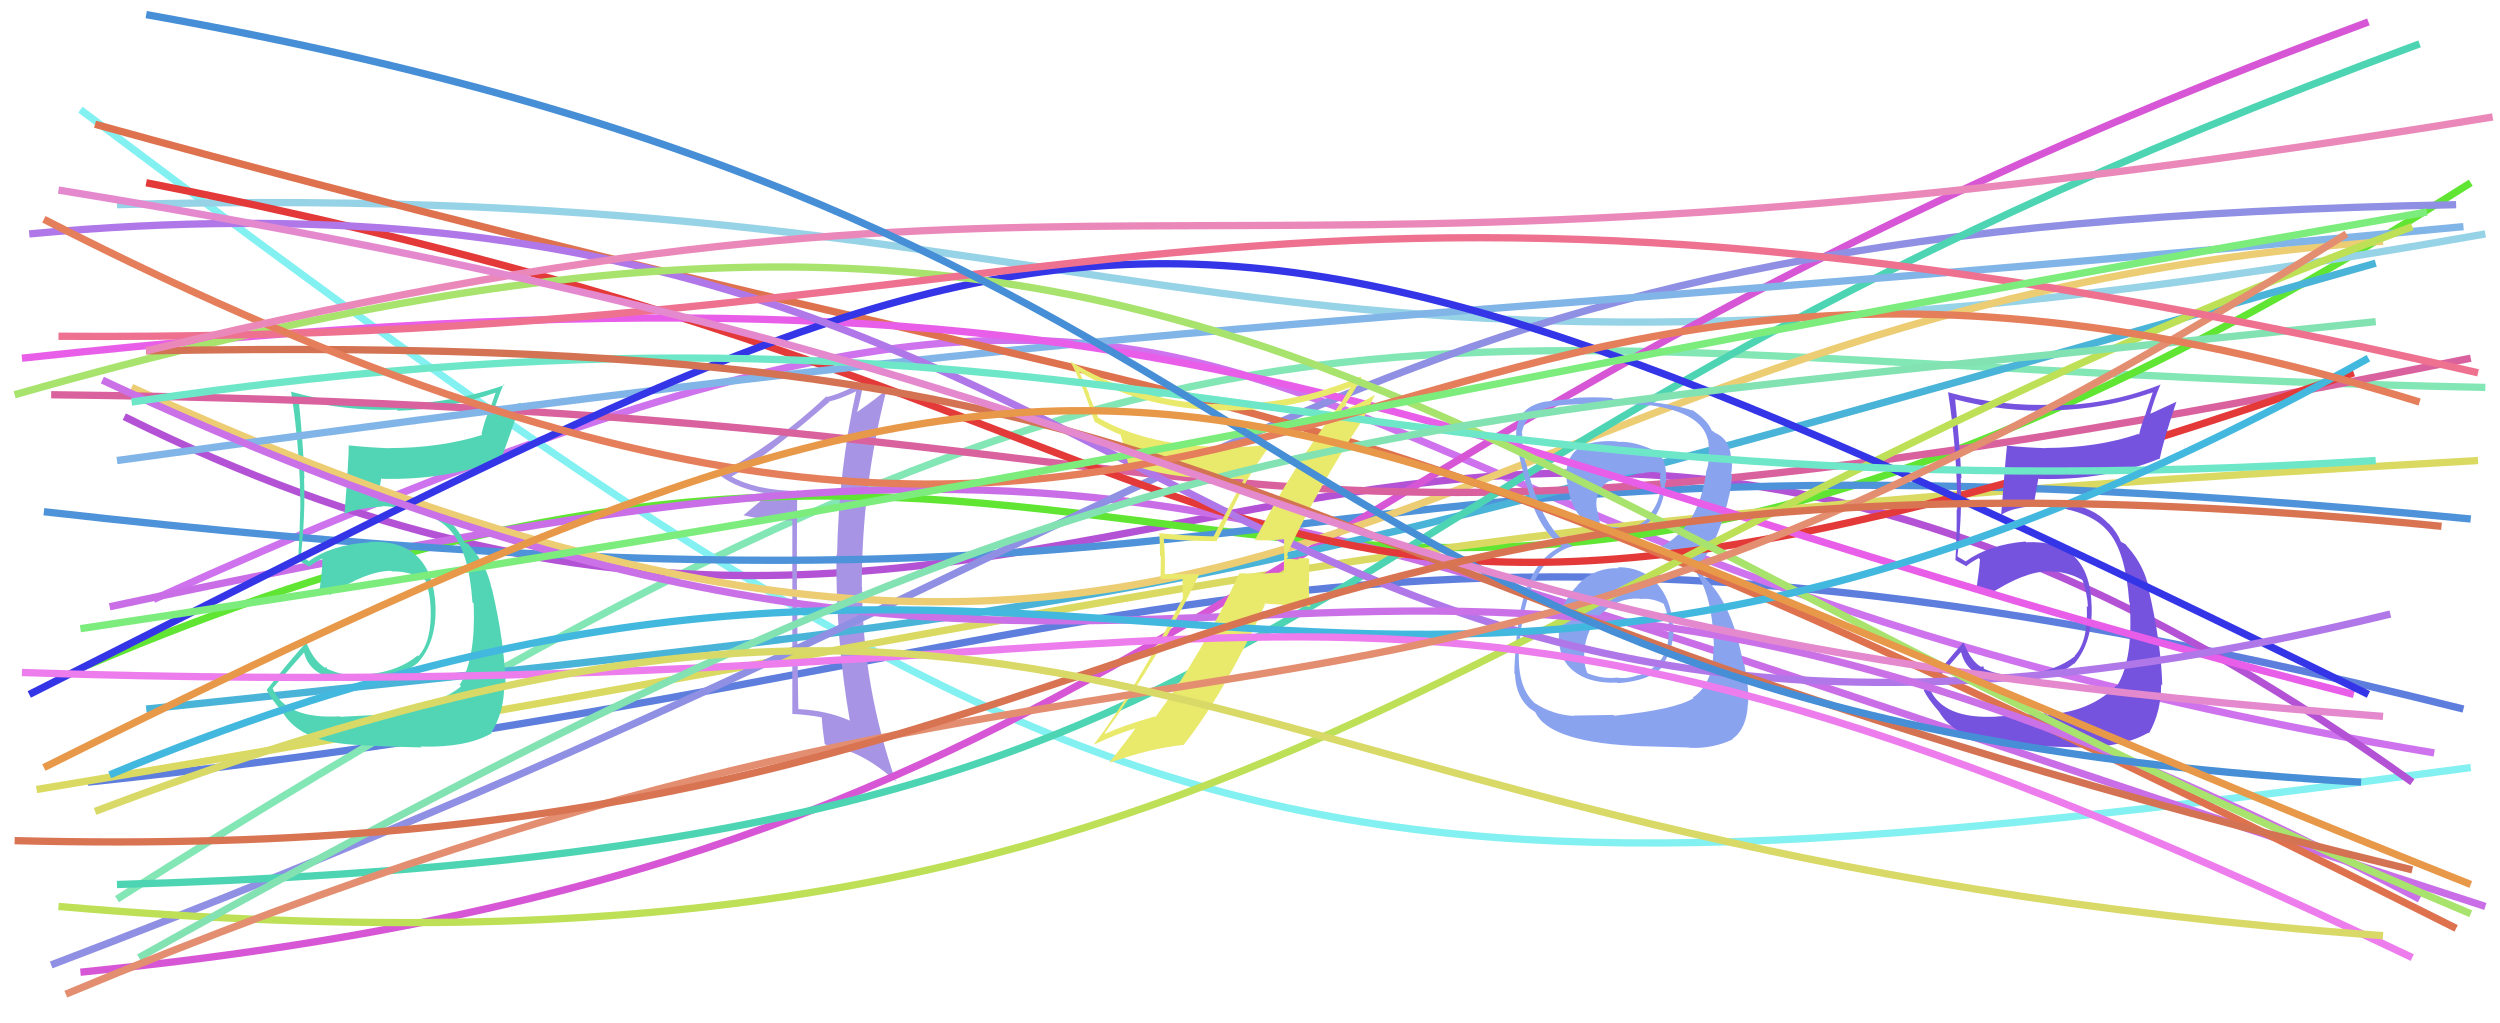 <svg xmlns="http://www.w3.org/2000/svg" width="342" height="140" viewBox="0,0,342,140"><path d="M12 107 C156 92,181 58,337 97" stroke="#5e7ede" fill="none"/><path d="M21 82 C191 5,154 73,333 103" stroke="#ce72ed" fill="none"/><path d="M16 123 C171 25,188 50,340 53" stroke="#83e6b5" fill="none"/><path d="M11 15 C152 121,174 127,338 105" stroke="#83f1f1" fill="none"/><path d="M17 57 C150 123,192 8,330 107" stroke="#b452d5" fill="none"/><path fill="#a894e5" d="M109.14 67.09L109.20 67.15L109.23 67.18Q103.32 67.09 99.99 65.15L100.05 65.21L100.05 65.21Q104.58 62.67 113.46 54.98L113.50 55.01L113.41 54.93Q114.79 54.64 117.14 53.53L117.05 53.43L117.12 53.51Q114.72 64.35 114.51 75.93L114.52 75.93L114.42 75.83Q114.32 87.52 116.26 98.62L116.30 98.66L116.19 98.55Q113.11 97.20 109.23 97.00L109.23 96.99L109.21 96.98Q109.06 89.47 109.06 82.05L109.03 82.02L109.02 82.02Q108.99 74.49 109.06 67.01ZM108.39 71.12L108.39 97.68L108.37 97.66Q110.73 97.80 112.46 98.15L112.40 98.09L112.42 98.11Q112.46 99.25 112.81 101.75L112.82 101.77L112.92 101.87Q118.00 102.71 122.43 106.80L122.42 106.79L122.55 106.92Q118.00 93.90 117.93 80.31L117.93 80.32L117.90 80.29Q117.87 66.80 121.20 53.63L121.12 53.55L121.04 53.47Q120.17 54.34 117.26 56.35L117.33 56.42L117.25 56.33Q117.63 54.99 118.18 52.21L118.13 52.16L118.05 52.08Q115.78 53.62 113.15 54.31L113.09 54.25L113.05 54.22Q106.15 60.71 98.32 64.87L98.40 64.95L98.45 65.00Q100.94 66.94 105.24 67.56L105.28 67.60L105.23 67.55Q104.07 68.54 101.71 70.48L101.78 70.54L101.72 70.48Q104.43 71.19 108.45 71.19L108.44 71.17Z"/><path d="M12 91 C165 26,172 130,338 25" stroke="#5fe532" fill="none"/><path d="M15 83 C161 52,160 66,340 124" stroke="#c96ee7" fill="none"/><path d="M16 28 C162 24,165 63,340 32" stroke="#97d3e7" fill="none"/><path d="M5 108 C180 79,178 72,339 63" stroke="#dada62" fill="none"/><path d="M6 70 C191 91,162 54,338 71" stroke="#4e93d9" fill="none"/><path d="M11 133 C161 118,164 62,324 3" stroke="#d656d6" fill="none"/><path d="M20 97 C163 82,160 83,325 36" stroke="#4ab4d8" fill="none"/><path fill="#52d5b4" d="M46.61 98.08L46.55 98.02L46.52 97.99Q39.12 98.42 37.31 94.19L37.23 94.11L37.29 94.17Q38.75 92.51 41.59 89.25L41.61 89.26L41.59 89.25Q42.47 92.90 47.95 93.11L48.01 93.17L48.00 93.16Q54.06 93.19 57.04 90.76L57.03 90.75L57.06 90.78Q59.72 87.96 59.58 83.03L59.57 83.03L59.59 83.05Q59.19 73.71 50.46 74.12L50.50 74.17L50.54 74.20Q45.42 74.49 42.23 76.78L42.09 76.64L41.50 76.33L41.17 76.14L41.16 76.13Q41.79 70.38 41.59 65.39L41.69 65.49L41.65 65.45Q41.48 60.71 40.86 54.68L40.78 54.60L40.76 54.58Q47.36 56.26 54.30 56.05L54.30 56.06L54.44 56.19Q61.31 55.99 67.83 53.70L67.81 53.68L66.84 56.53L66.77 56.46Q66.21 57.84 65.87 59.37L65.83 59.34L65.98 59.49Q60.24 61.30 53.17 61.30L53.14 61.27L53.18 61.32Q50.44 61.21 47.74 60.93L47.78 60.97L47.70 60.89Q47.75 62.33 47.12 70.44L47.02 70.34L47.01 70.33Q48.61 69.57 52.36 69.29L52.21 69.15L52.28 69.22Q59.07 69.63 61.71 72.68L61.67 72.65L61.65 72.63Q64.15 75.40 64.63 82.40L64.67 82.44L64.80 82.57Q65.11 90.03 62.89 93.70L63.03 93.84L63.07 93.88Q59.27 97.22 53.24 97.64L53.26 97.66L53.33 97.73Q51.45 97.79 46.59 98.06ZM57.63 102.23L57.48 102.09L57.53 102.13Q63.81 102.31 67.27 100.30L67.18 100.20L67.21 100.24Q68.98 97.43 68.98 93.62L69.00 93.63L69.17 93.80Q69.05 88.07 67.31 80.58L67.38 80.64L67.26 80.53Q66.62 77.39 64.40 74.82L64.43 74.85L64.52 75.01L64.07 74.43L63.55 74.18L63.51 74.14Q62.97 72.84 61.79 71.59L61.63 71.43L61.64 71.51L61.65 71.52Q59.02 68.61 52.30 68.61L52.21 68.53L51.76 68.56L51.79 68.59Q51.80 67.42 52.15 65.41L52.15 65.41L52.23 65.50Q61.33 65.72 68.68 62.74L68.71 62.77L68.59 62.65Q69.52 60.25 71.26 55.12L71.22 55.09L67.27 56.68L67.38 56.79Q68.00 54.64 68.90 52.56L69.01 52.67L69.02 52.68Q61.87 55.17 54.39 55.31L54.35 55.27L54.47 55.39Q46.97 55.59 39.76 53.57L39.78 53.60L39.83 53.65Q41.09 61.70 41.09 69.75L41.07 69.73L41.07 69.73Q41.00 73.12 40.79 76.59L40.71 76.51L40.78 76.58Q41.31 76.97 42.35 77.53L42.24 77.42L42.32 77.50Q42.90 77.03 44.08 76.41L44.21 76.54L44.09 76.42Q44.13 77.92 43.71 80.69L43.69 80.67L43.53 80.51Q44.36 80.93 45.13 81.34L45.18 81.39L45.16 81.37Q50.12 78.09 53.52 78.09L53.70 78.26L53.60 78.17Q55.97 78.11 58.12 79.29L58.21 79.38L58.20 79.37Q58.83 81.25 58.90 82.98L58.83 82.91L58.91 82.99Q59.11 87.76 57.23 89.77L57.08 89.62L57.13 89.67Q54.56 91.81 50.47 92.23L50.50 92.26L50.54 92.30Q48.90 92.53 47.65 92.39L47.58 92.33L47.62 92.37Q46.00 92.06 44.61 91.44L44.68 91.51L44.70 91.17L44.47 91.36L44.44 91.34Q42.87 90.32 41.90 87.89L42.06 88.05L41.90 87.89Q39.52 90.50 36.47 94.39L36.49 94.41L36.49 94.41Q37.12 95.66 38.65 97.40L38.55 97.30L38.64 97.39Q40.52 100.65 45.65 101.56L45.59 101.49L45.64 101.55Q47.87 102.04 57.64 102.25Z"/><path d="M7 132 C181 66,180 31,336 28" stroke="#8f8fe4" fill="none"/><path d="M18 53 C176 125,190 43,326 33" stroke="#eccd73" fill="none"/><path d="M7 54 C187 56,153 86,338 49" stroke="#d9629e" fill="none"/><path d="M16 121 C192 116,160 69,331 6" stroke="#4dd5b3" fill="none"/><path fill="#8aa3ef" d="M221.37 77.64L221.28 77.55L221.45 77.72Q217.99 77.65 215.77 80.08L215.72 80.03L215.79 80.10Q213.46 82.41 213.18 85.88L213.29 85.99L213.30 86.00Q212.93 89.86 215.15 91.70L215.04 91.59L215.19 91.74Q217.36 93.53 221.25 93.39L221.15 93.30L221.32 93.46Q225.50 93.14 227.24 91.41L227.24 91.41L227.16 91.33Q229.13 88.79 228.92 85.46L228.84 85.38L228.84 85.38Q228.59 81.95 226.62 79.76L226.76 79.90L226.62 79.77Q224.66 77.59 221.33 77.59ZM221.36 60.50L221.29 60.42L221.26 60.40Q218.65 60.14 216.22 61.04L216.22 61.04L216.26 61.08Q213.92 62.56 214.34 65.96L214.31 65.93L214.40 66.01Q215.17 72.68 221.27 72.68L221.42 72.83L221.40 72.81Q224.19 73.10 225.99 71.02L225.92 70.95L226.09 71.13Q227.72 68.87 227.79 66.03L227.96 66.20L227.90 66.14Q228.12 63.02 226.80 61.92L226.76 61.88L226.69 61.81Q223.67 60.31 221.31 60.45ZM220.82 97.89L220.73 97.80L215.28 97.89L215.32 97.94Q212.40 97.79 209.97 96.19L209.99 96.21L210.11 96.33Q207.53 94.16 207.80 88.96L207.89 89.05L207.80 88.96Q208.65 76.50 215.24 74.69L215.29 74.74L215.26 74.72Q211.17 73.12 208.75 63.35L208.75 63.35L208.69 63.29Q208.11 60.77 208.25 59.31L208.11 59.17L208.18 59.24Q208.77 55.40 215.50 55.33L215.54 55.38L215.48 55.31Q223.14 55.13 225.77 55.48L225.78 55.49L225.72 55.43Q232.79 56.46 233.62 60.14L233.64 60.16L233.67 60.19Q233.79 61.21 233.79 61.90L233.77 61.88L233.75 61.86Q233.83 63.19 233.49 64.30L233.43 64.25L233.45 64.27Q232.47 72.10 227.13 74.87L227.03 74.77L226.97 74.70Q233.41 76.23 234.31 85.86L234.42 85.97L234.27 85.82Q234.40 86.23 234.47 88.58L234.39 88.51L234.38 88.49Q234.50 93.47 231.59 95.41L231.70 95.53L231.68 95.50Q229.17 97.08 220.84 97.91ZM225.00 102.14L224.96 102.09L231.08 102.26L231.13 102.30Q234.26 102.46 237.04 101.14L236.92 101.02L236.99 101.09Q238.97 99.68 239.11 96.28L239.18 96.34L239.13 96.29Q239.31 94.40 238.62 90.86L238.53 90.78L238.46 90.70Q236.93 82.37 233.11 78.98L233.09 78.95L232.67 78.18L232.32 77.69L232.14 77.31L232.19 77.36Q235.04 74.73 236.70 67.17L236.82 67.29L236.69 67.16Q236.81 66.59 236.95 65.06L236.85 64.97L236.82 64.94Q237.02 63.75 236.88 62.64L236.95 62.71L236.80 62.55Q236.64 60.04 234.49 59.14L234.50 59.15L234.49 59.07L234.23 58.95L234.14 58.86Q233.63 57.51 231.48 56.06L231.48 56.06L231.56 56.06L231.70 56.21Q228.08 54.94 220.66 54.60L220.52 54.46L220.50 54.44Q217.68 54.25 215.18 54.46L215.16 54.44L215.27 54.55Q213.85 54.65 211.49 54.93L211.41 54.85L211.48 54.92Q207.90 55.57 207.49 58.55L207.54 58.61L207.47 58.54Q207.35 59.38 207.42 60.84L207.58 61.00L207.55 60.97Q207.69 61.87 208.73 66.17L208.76 66.21L208.83 66.27Q210.20 72.09 213.39 74.51L213.36 74.48L213.54 74.66L213.61 74.73Q208.53 77.06 207.55 86.49L207.57 86.51L207.53 86.47Q207.16 90.46 207.16 92.13L207.11 92.08L207.25 92.22Q207.36 95.45 209.51 97.11L209.36 96.97L209.35 96.95Q209.55 97.09 210.03 97.43L210.07 97.47L210.03 97.43Q212.00 101.68 224.96 102.10ZM224.31 81.89L224.31 81.89L224.37 81.95Q225.98 81.76 227.57 82.59L227.51 82.52L227.59 82.60Q228.35 84.48 228.28 85.45L228.30 85.47L228.16 85.32Q228.36 86.01 228.36 86.56L228.33 86.54L228.26 86.47Q228.35 90.86 224.19 92.39L224.14 92.33L224.14 92.33Q222.70 92.91 221.25 92.70L221.22 92.67L221.24 92.69Q219.26 92.93 217.18 92.10L217.06 91.98L217.17 92.09Q216.61 90.84 216.75 89.04L216.88 89.16L216.75 89.03Q216.97 86.06 219.15 83.84L219.30 83.99L219.17 83.86Q221.41 81.70 224.32 81.90ZM224.68 64.58L224.68 64.58L224.80 64.70Q226.20 64.44 227.18 64.72L227.14 64.68L227.09 66.09L227.21 66.21Q227.17 68.74 225.51 70.57L225.50 70.56L225.61 70.68Q223.95 72.52 221.45 72.17L221.43 72.15L221.43 72.15Q219.53 72.05 218.76 71.63L218.83 71.69L218.89 71.76Q218.78 71.23 218.57 69.99L218.57 69.98L218.49 69.91Q217.94 67.27 220.16 65.74L220.19 65.78L220.22 65.81Q222.28 64.68 224.85 64.75Z"/><path d="M20 25 C189 58,158 108,322 51" stroke="#e43939" fill="none"/><path fill="#7653de" d="M273.12 97.92L273.19 98.00L273.23 98.03Q265.80 98.44 263.99 94.21L263.97 94.18L263.92 94.13Q265.39 92.49 268.24 89.23L268.13 89.12L268.31 89.30Q269.21 92.97 274.68 93.18L274.56 93.05L274.68 93.17Q280.74 93.20 283.72 90.77L283.66 90.71L283.76 90.81Q286.28 87.85 286.14 82.93L286.17 82.96L286.13 82.92Q285.92 73.76 277.18 74.18L277.20 74.20L277.08 74.08Q272.10 74.50 268.91 76.79L268.94 76.82L268.20 76.37L267.95 76.25L267.78 76.09Q268.44 70.36 268.23 65.36L268.24 65.38L268.33 65.47Q268.09 60.65 267.46 54.61L267.48 54.63L267.49 54.64Q274.16 56.38 281.09 56.18L281.05 56.14L281.04 56.13Q287.95 55.96 294.47 53.68L294.49 53.69L293.53 56.55L293.55 56.58Q292.97 57.93 292.62 59.46L292.47 59.30L292.52 59.36Q286.89 61.28 279.81 61.28L279.82 61.28L279.84 61.31Q277.12 61.23 274.42 60.95L274.53 61.06L274.55 61.07Q274.39 62.30 273.76 70.41L273.71 70.36L273.78 70.43Q275.14 69.44 278.89 69.16L278.97 69.25L278.88 69.15Q285.66 69.56 288.30 72.61L288.39 72.70L288.34 72.65Q290.79 75.38 291.28 82.38L291.39 82.49L291.34 82.44Q291.86 90.10 289.64 93.78L289.64 93.78L289.59 93.73Q286.07 97.35 280.04 97.77L279.90 97.63L279.84 97.58Q278.06 97.74 273.21 98.01ZM284.24 102.18L284.19 102.13L284.32 102.26Q290.41 102.25 293.88 100.24L294.03 100.39L293.97 100.33Q295.65 97.43 295.65 93.62L295.81 93.78L295.80 93.77Q295.65 88.00 293.91 80.51L294.06 80.65L293.97 80.57Q293.38 77.48 291.16 74.92L291.04 74.79L291.22 75.04L290.78 74.46L290.18 74.14L290.13 74.09Q289.66 72.86 288.48 71.61L288.43 71.57L288.46 71.66L288.41 71.61Q285.60 68.52 278.88 68.52L278.84 68.49L278.51 68.64L278.32 68.46Q278.50 67.46 278.85 65.45L278.99 65.58L278.92 65.52Q288.02 65.74 295.37 62.76L295.41 62.80L295.43 62.82Q296.01 60.07 297.74 54.94L297.76 54.95L293.95 56.70L294.10 56.84Q294.67 54.64 295.57 52.56L295.66 52.65L295.61 52.59Q288.70 55.33 281.21 55.46L281.14 55.40L281.10 55.35Q273.72 55.67 266.51 53.66L266.50 53.66L266.49 53.64Q267.75 61.70 267.75 69.74L267.68 69.68L267.67 69.66Q267.71 73.17 267.50 76.64L267.42 76.55L267.47 76.60Q267.86 76.86 268.90 77.41L269.05 77.56L268.97 77.47Q269.51 76.98 270.69 76.35L270.80 76.47L270.86 76.53Q270.78 77.90 270.36 80.67L270.36 80.67L270.29 80.60Q270.99 80.89 271.75 81.30L271.78 81.33L271.91 81.46Q276.86 78.16 280.26 78.16L280.24 78.14L280.28 78.18Q282.65 78.13 284.80 79.31L284.93 79.43L284.90 79.40Q285.56 81.31 285.63 83.05L285.48 82.89L285.47 82.88Q285.70 87.69 283.83 89.70L283.80 89.68L283.87 89.75Q281.23 91.82 277.14 92.23L277.33 92.42L277.31 92.41Q275.40 92.37 274.15 92.23L274.28 92.36L274.23 92.31Q272.66 92.06 271.28 91.43L271.41 91.57L271.34 91.15L270.99 91.22L270.99 91.22Q269.64 90.42 268.67 88.00L268.53 87.86L268.57 87.90Q266.22 90.54 263.17 94.42L263.22 94.47L263.16 94.41Q263.68 95.55 265.20 97.29L265.27 97.36L265.24 97.32Q267.10 100.57 272.23 101.47L272.40 101.64L272.29 101.53Q274.53 102.03 284.30 102.24Z"/><path d="M16 63 C176 41,178 46,337 31" stroke="#81b5e8" fill="none"/><path d="M13 17 C187 65,165 41,336 127" stroke="#de724e" fill="none"/><path d="M3 49 C170 31,185 60,322 95" stroke="#e85ee8" fill="none"/><path d="M8 124 C170 138,191 83,330 31" stroke="#bde056" fill="none"/><path d="M4 95 C151 21,155 12,324 95" stroke="#3535e8" fill="none"/><path d="M4 32 C166 17,159 125,327 84" stroke="#af77e8" fill="none"/><path d="M14 52 C170 125,177 41,331 123" stroke="#cb71e8" fill="none"/><path fill="#e9e96c" d="M171.71 74.00L171.76 74.05L171.59 73.88Q173.19 74.02 175.76 73.75L175.73 73.72L175.66 73.65Q175.66 74.90 175.66 76.08L175.67 76.08L175.62 78.32L175.63 78.34Q174.11 78.34 172.59 78.48L172.60 78.50L172.52 78.41Q171.01 78.50 169.48 78.43L169.61 78.55L169.53 78.47Q164.31 89.69 158.07 98.08L158.09 98.10L157.99 98.00Q153.52 99.29 151.16 100.39L151.17 100.40L151.11 100.34Q158.57 89.91 164.11 78.47L164.19 78.54L159.40 78.54L159.35 78.49Q159.42 76.13 159.21 73.70L159.09 73.58L159.21 73.70Q162.72 74.03 166.47 74.03L166.44 74.00L169.81 67.18L169.78 67.14Q171.63 63.73 173.85 60.81L173.88 60.85L173.84 60.81Q171.10 61.18 168.18 61.18L168.05 61.04L168.17 61.17Q157.04 61.13 150.18 57.11L150.25 57.18L148.93 53.92L149.08 54.07Q148.34 52.43 147.65 50.84L147.73 50.92L147.64 50.83Q155.62 55.68 166.02 56.10L166.02 56.10L166.01 56.10Q175.43 56.57 184.79 52.96L184.60 52.78L184.79 52.96Q184.32 53.60 183.42 55.20L183.39 55.17L183.40 55.18Q176.84 63.87 171.64 73.93ZM186.29 57.65L186.31 57.68L188.11 53.99L188.11 54.00Q186.48 55.00 183.43 56.32L183.42 56.31L183.70 55.69L183.81 55.79Q184.02 55.52 184.23 55.32L184.15 55.23L184.10 55.18Q184.94 54.08 186.25 51.65L186.10 51.50L186.11 51.51Q176.41 55.68 165.94 55.26L166.02 55.34L165.97 55.30Q154.97 54.76 146.30 49.36L146.44 49.49L146.45 49.50Q148.17 52.75 149.70 57.60L149.77 57.68L149.84 57.75Q151.84 58.92 153.30 59.47L153.16 59.33L153.28 59.46Q153.50 60.01 154.33 63.41L154.42 63.50L154.28 63.36Q160.16 65.77 170.21 65.50L170.23 65.51L170.20 65.48Q169.63 66.51 166.02 73.37L165.97 73.32L166.03 73.38Q162.20 73.29 158.59 72.94L158.64 72.99L158.59 72.95Q158.69 74.44 158.69 76.03L158.80 76.14L158.76 79.21L161.76 79.16L161.81 81.78L161.83 81.80Q154.73 95.29 149.66 101.81L149.58 101.72L149.70 101.84Q152.60 100.45 155.59 99.55L155.44 99.40L155.47 99.43Q154.28 101.15 151.78 104.28L151.74 104.23L151.83 104.32Q157.58 102.31 162.02 101.89L162.00 101.87L161.97 101.84Q167.37 95.04 173.06 82.70L172.92 82.56L179.25 82.99L179.24 82.98Q179.04 81.26 179.04 79.60L179.09 79.64L179.10 76.39L179.14 76.43Q178.54 76.32 177.54 76.39L177.57 76.42L177.67 76.53Q176.52 76.45 176.04 76.45L176.09 76.51L176.01 76.43Q176.16 76.36 176.23 76.09L176.08 75.94L176.19 75.56L176.17 75.55Q180.66 66.10 186.27 57.64Z"/><path d="M2 54 C167 7,190 63,338 125" stroke="#a8e36d" fill="none"/><path d="M18 55 C153 35,180 72,325 63" stroke="#6ee7c9" fill="none"/><path d="M15 106 C152 49,182 128,324 49" stroke="#43b8df" fill="none"/><path d="M3 92 C183 98,181 60,330 131" stroke="#ed7ced" fill="none"/><path d="M19 131 C155 55,182 59,325 44" stroke="#82e2b2" fill="none"/><path d="M20 48 C180 45,157 77,330 119" stroke="#d47353" fill="none"/><path d="M9 136 C167 70,182 120,321 32" stroke="#e48e71" fill="none"/><path d="M8 46 C152 47,170 12,339 51" stroke="#ee7190" fill="none"/><path d="M6 30 C182 120,179 8,331 55" stroke="#e57e5b" fill="none"/><path d="M20 48 C157 15,158 46,341 16" stroke="#eb88ba" fill="none"/><path d="M11 86 C171 62,182 55,332 29" stroke="#7ced7c" fill="none"/><path d="M20 2 C189 32,165 98,323 107" stroke="#468ed6" fill="none"/><path d="M8 26 C186 55,165 86,326 98" stroke="#e589ce" fill="none"/><path d="M2 115 C161 119,154 54,334 72" stroke="#d97453" fill="none"/><path d="M6 105 C162 27,160 50,338 121" stroke="#e89849" fill="none"/><path d="M13 111 C153 58,159 116,326 128" stroke="#d9d968" fill="none"/></svg>